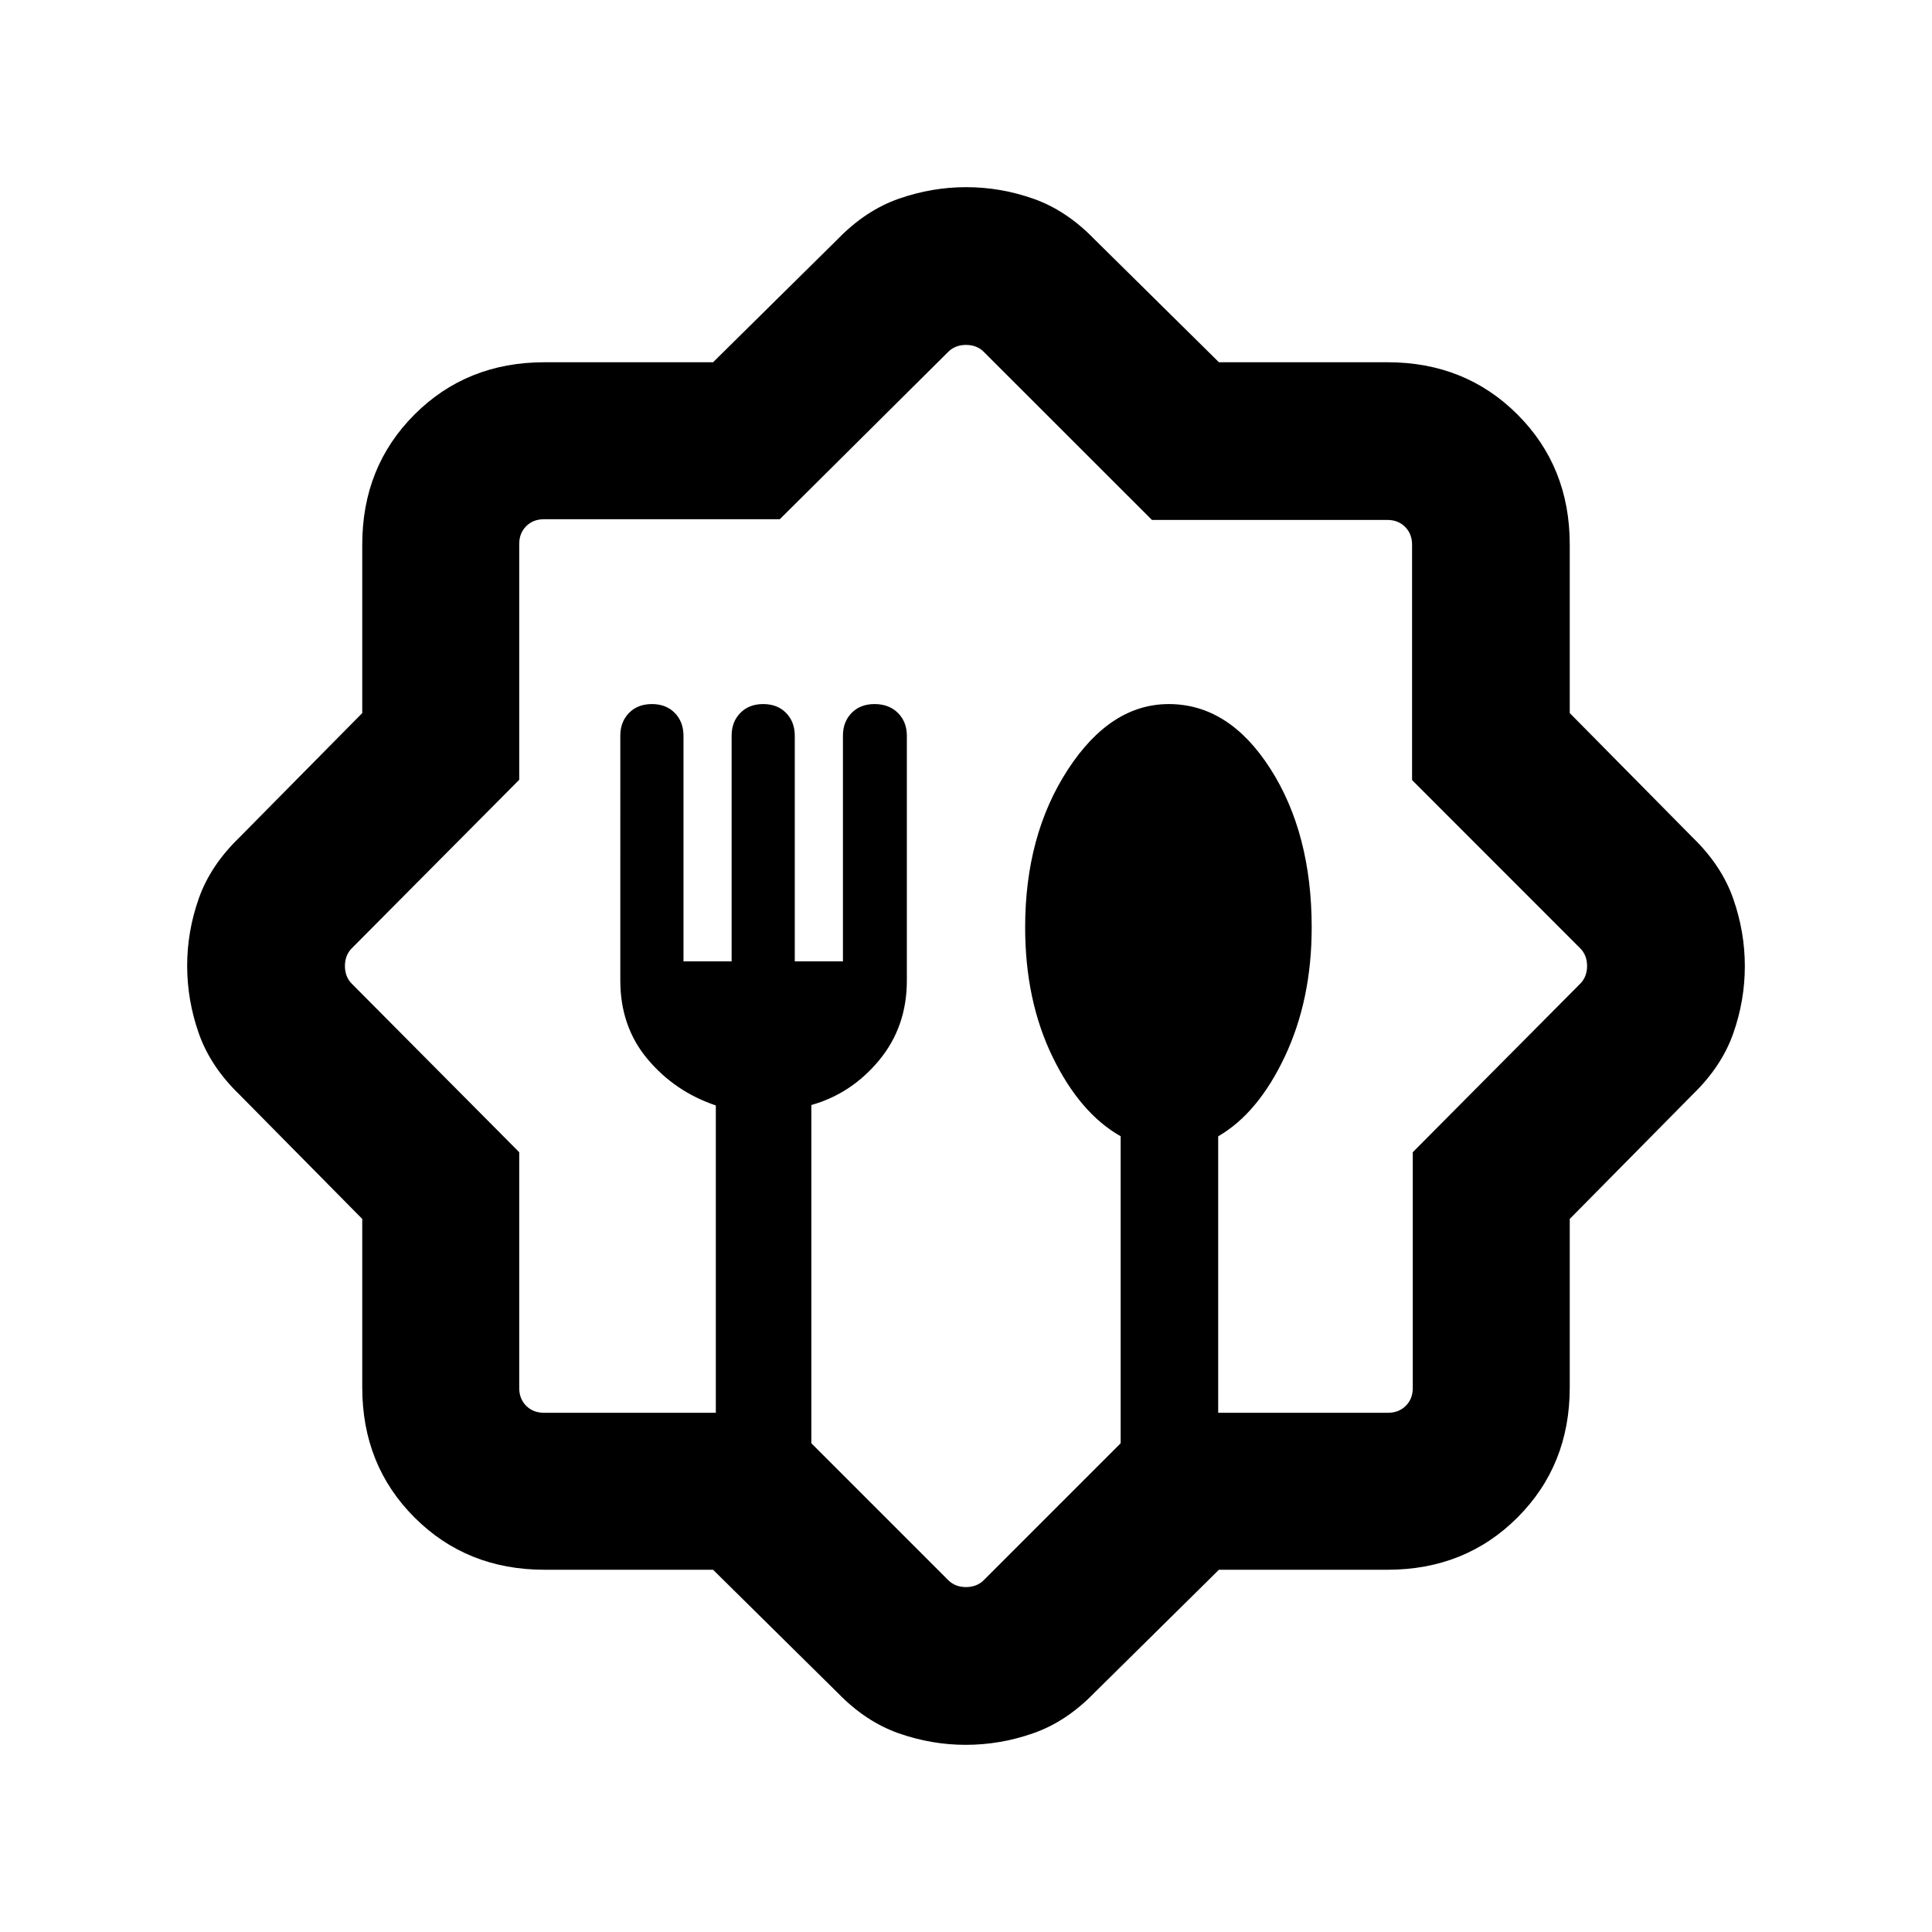 <svg xmlns="http://www.w3.org/2000/svg" height="20" viewBox="0 -960 960 960" width="20"><path d="M354.32-180h-83.75q-38.64 0-64.6-25.97Q180-231.93 180-270.57v-83.75l-61.31-62.07q-14.23-13.84-19.96-30.27Q93-463.1 93-480.1q0-17 5.73-33.33 5.73-16.34 19.96-30.18L180-605.68v-83.75q0-38.64 25.97-64.6Q231.93-780 270.57-780h83.75l62.07-61.31q13.84-14.23 30.27-19.96Q463.1-867 480.1-867q17 0 33.33 5.73 16.34 5.73 30.18 19.96L605.68-780h83.75q38.64 0 64.6 25.97Q780-728.07 780-689.43v83.75l61.31 62.07q14.23 13.84 19.96 30.27Q867-496.9 867-479.9q0 17-5.73 33.33-5.73 16.34-19.96 30.18L780-354.32v83.75q0 38.64-25.97 64.6Q728.07-180 689.43-180h-83.75l-62.07 61.31q-13.84 14.23-30.27 19.96Q496.9-93 479.9-93q-17 0-33.33-5.73-16.34-5.73-30.18-19.96L354.32-180Zm-84.01-78h85.38v-152.71q-20.3-6.83-33.88-22.98-13.58-16.16-13.58-39.1V-594.5q0-6.81 4.31-11.23 4.31-4.42 11.38-4.42 7.08 0 11.39 4.42 4.31 4.42 4.31 11.37v112.05h23.92v-112.15q0-6.85 4.31-11.27 4.3-4.42 11.38-4.42 7.08 0 11.39 4.42 4.3 4.42 4.3 11.37v112.05h23.93v-112.15q0-6.85 4.3-11.27 4.31-4.42 11.39-4.42 7.23 0 11.65 4.42t4.42 11.34v121.64q0 22.93-13.76 39.57-13.77 16.64-33.7 22.26v168.07l68 68q3.46 3.46 8.85 3.46t8.85-3.46l68-68v-152.56q-20.17-11.37-33.82-39.41-13.64-28.04-13.64-64.37 0-45.81 21.22-78.39 21.22-32.57 50.16-32.57 29.89 0 50.44 32.1 20.56 32.11 20.56 78.9 0 35.79-13.29 64.02-13.28 28.23-33.17 39.76V-258h84.38q5.39 0 8.85-3.46t3.46-8.85v-117.16l83.15-83.68q3.46-3.46 3.46-8.85t-3.46-8.85l-83.5-83.54v-116.95q0-5.38-3.46-8.85-3.47-3.46-8.85-3.46H572.39l-83.54-83.5q-3.46-3.46-8.85-3.46t-8.85 3.46L387.47-702H270.31q-5.39 0-8.85 3.46t-3.46 8.85v117.16l-83.15 83.68q-3.46 3.46-3.46 8.85t3.46 8.85L258-387.47v117.16q0 5.39 3.46 8.85t8.85 3.46ZM480-480Z"/></svg>